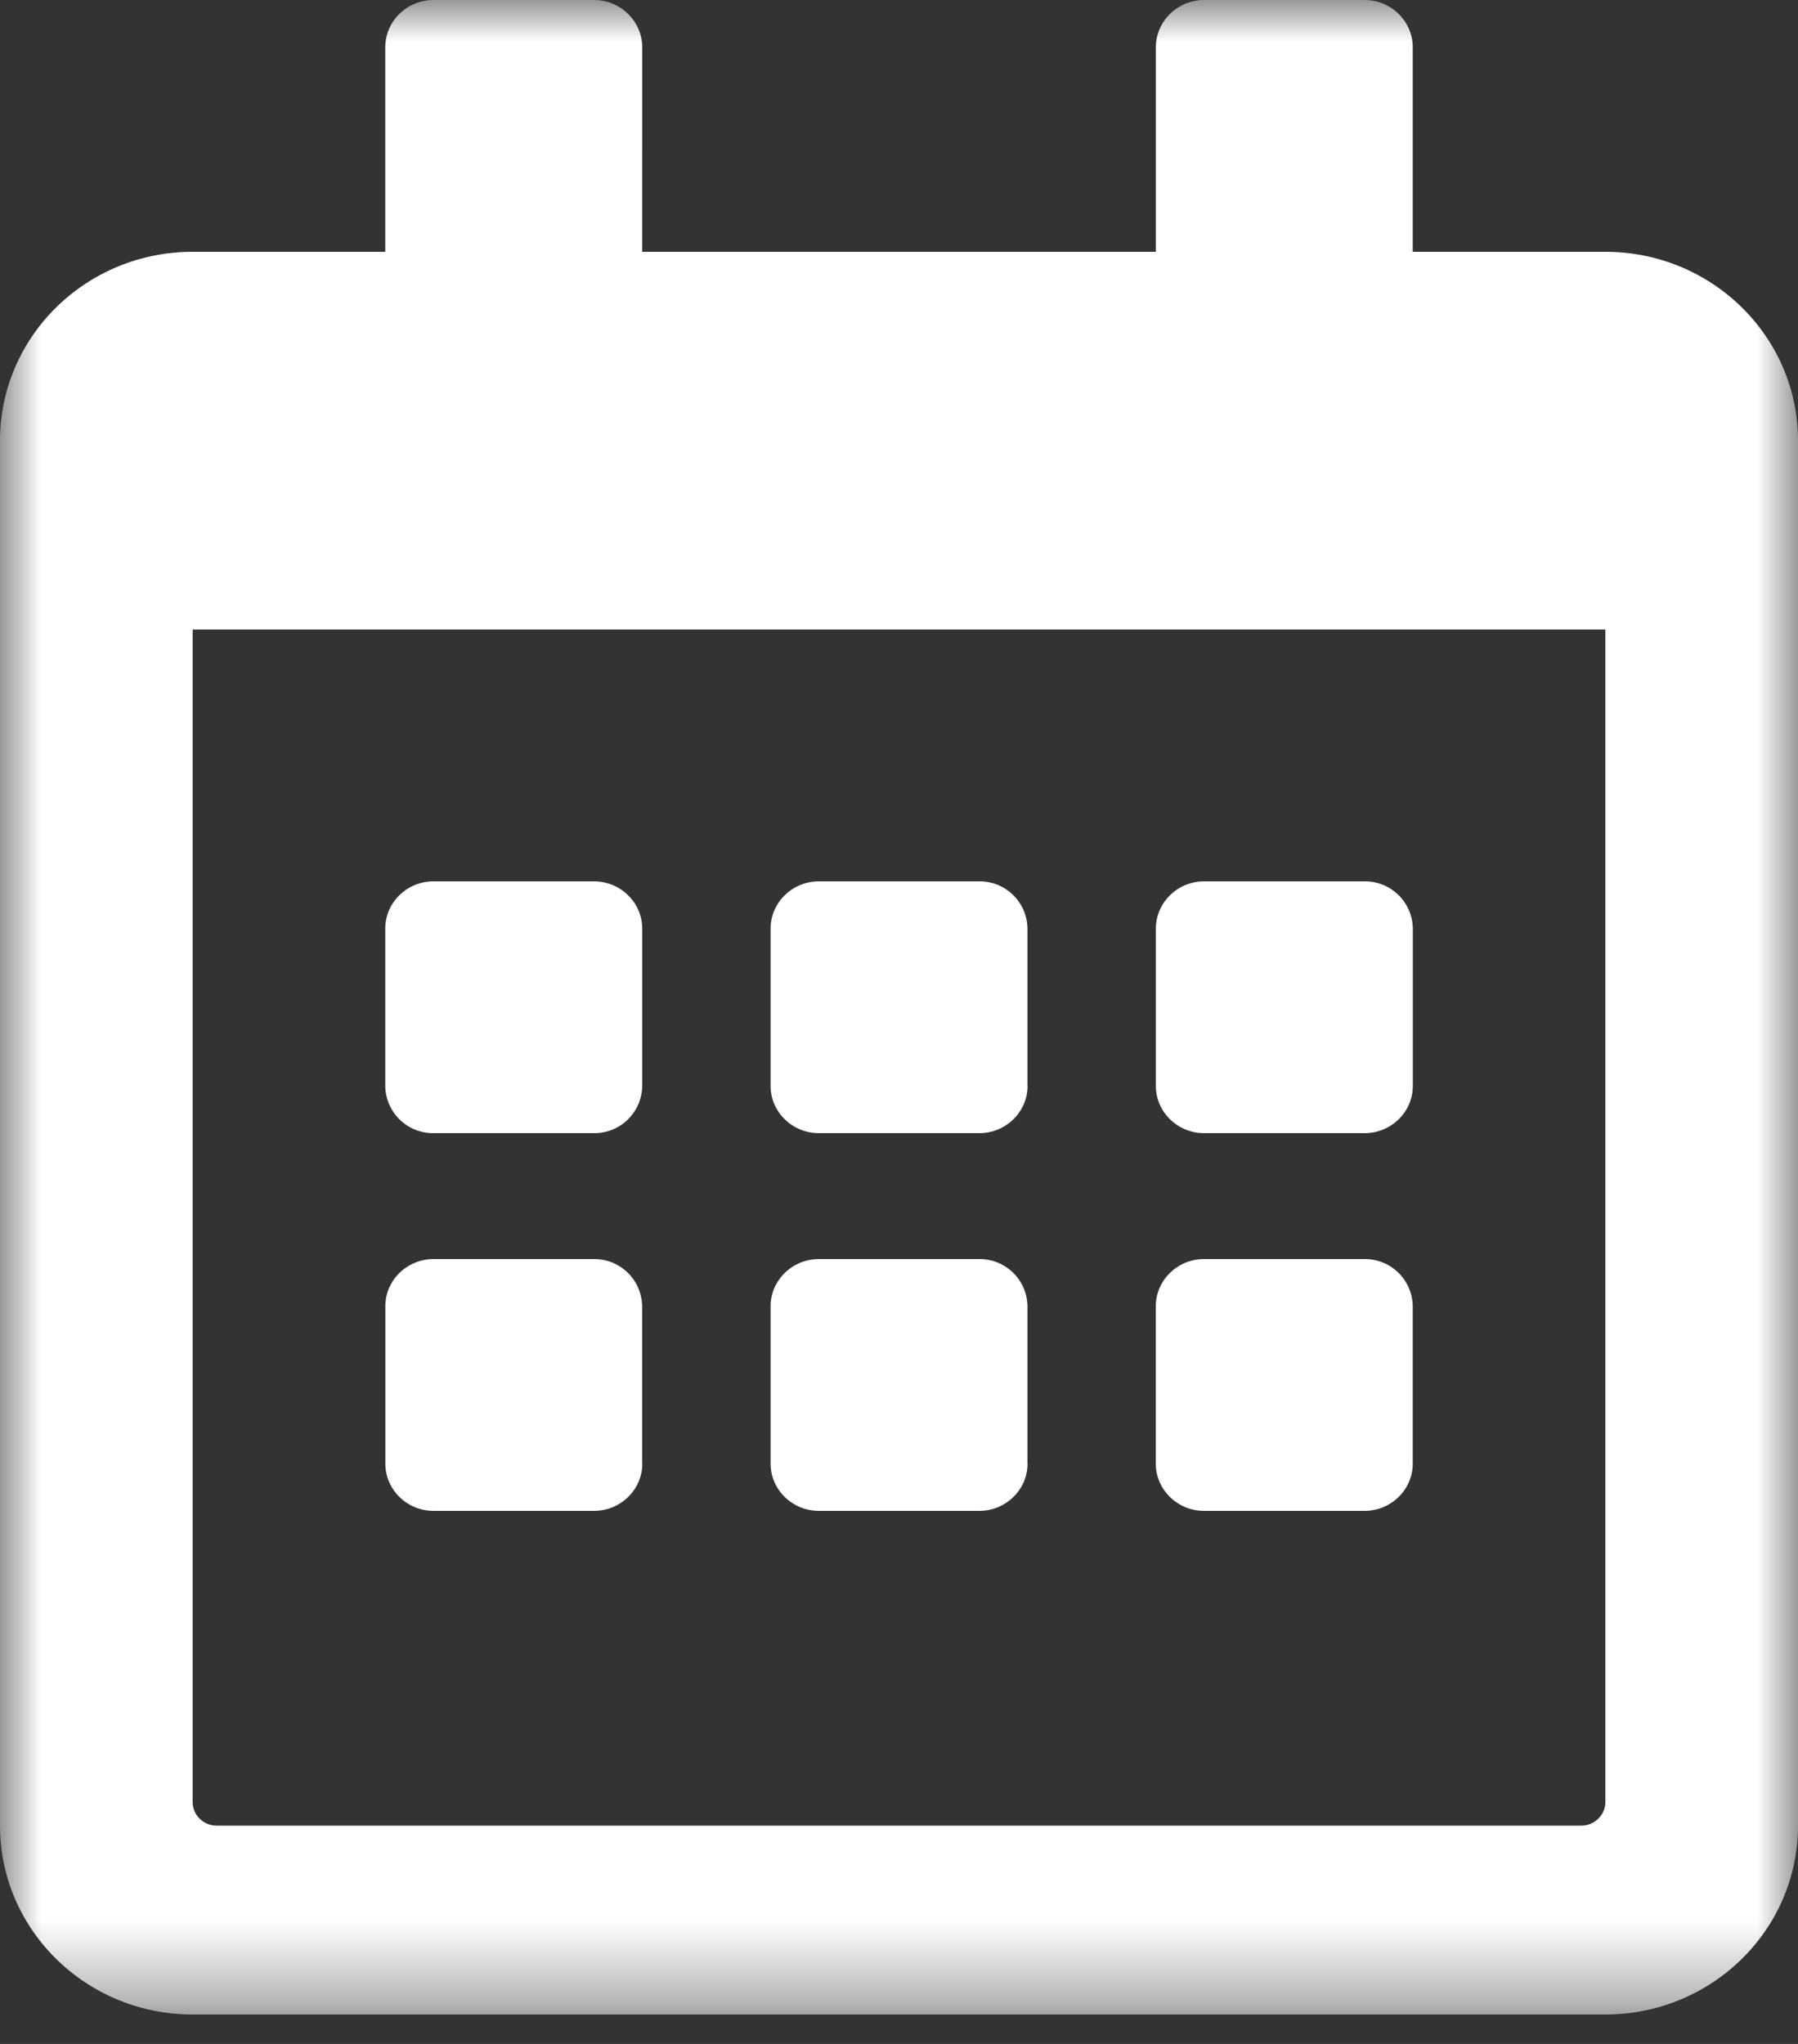 <svg width="22" height="25" xmlns="http://www.w3.org/2000/svg" xmlns:xlink="http://www.w3.org/1999/xlink"><rect width="100%" height="100%" fill="#333333" stroke="none"/><defs><path id="a" d="M0 0h22v24.64H0z"/></defs><g fill="none" fill-rule="evenodd"><mask id="b" fill="#fff"><use xlink:href="#a"/></mask><path d="M19.643 22.041V7.7H2.357v14.341c0 .16.133.289.295.289h16.696c.162 0 .295-.13.295-.289M22 5.39v16.94c0 1.275-1.056 2.31-2.357 2.31H2.357C1.056 24.64 0 23.605 0 22.33V5.39c0-1.275 1.056-2.31 2.357-2.31h2.357V.578c0-.318.265-.578.59-.578h1.964c.324 0 .59.26.59.578V3.08h6.285V.578c0-.318.265-.578.59-.578h1.963c.325 0 .59.26.59.578V3.08h2.357C20.944 3.08 22 4.115 22 5.39m-4.714 12.512v-1.925a.585.585 0 0 0-.59-.577h-1.964c-.324 0-.59.26-.59.577v1.925c0 .318.266.578.59.578h1.964c.325 0 .59-.26.59-.578m-9.429 0v-1.925a.585.585 0 0 0-.59-.577H5.305c-.325 0-.59.26-.59.577v1.925c0 .318.265.578.59.578h1.964c.324 0 .59-.26.59-.578m4.713 0v-1.925a.585.585 0 0 0-.589-.577h-1.964c-.324 0-.59.26-.59.577v1.925c0 .318.266.578.59.578h1.964c.324 0 .59-.26.59-.578m4.714-4.62v-1.925a.585.585 0 0 0-.59-.577h-1.964c-.324 0-.59.26-.59.578v1.925c0 .317.266.577.59.577h1.964c.325 0 .59-.26.59-.577m-4.715 0v-1.925a.585.585 0 0 0-.589-.578h-1.964c-.324 0-.59.26-.59.578v1.925c0 .317.266.577.59.577h1.964c.324 0 .59-.26.59-.577m-5.304.577H5.304a.585.585 0 0 1-.59-.577v-1.925c0-.318.265-.578.59-.578h1.964c.324 0 .59.26.59.578v1.925a.585.585 0 0 1-.59.577" fill="#FFF" mask="url(#b)"/></g></svg>